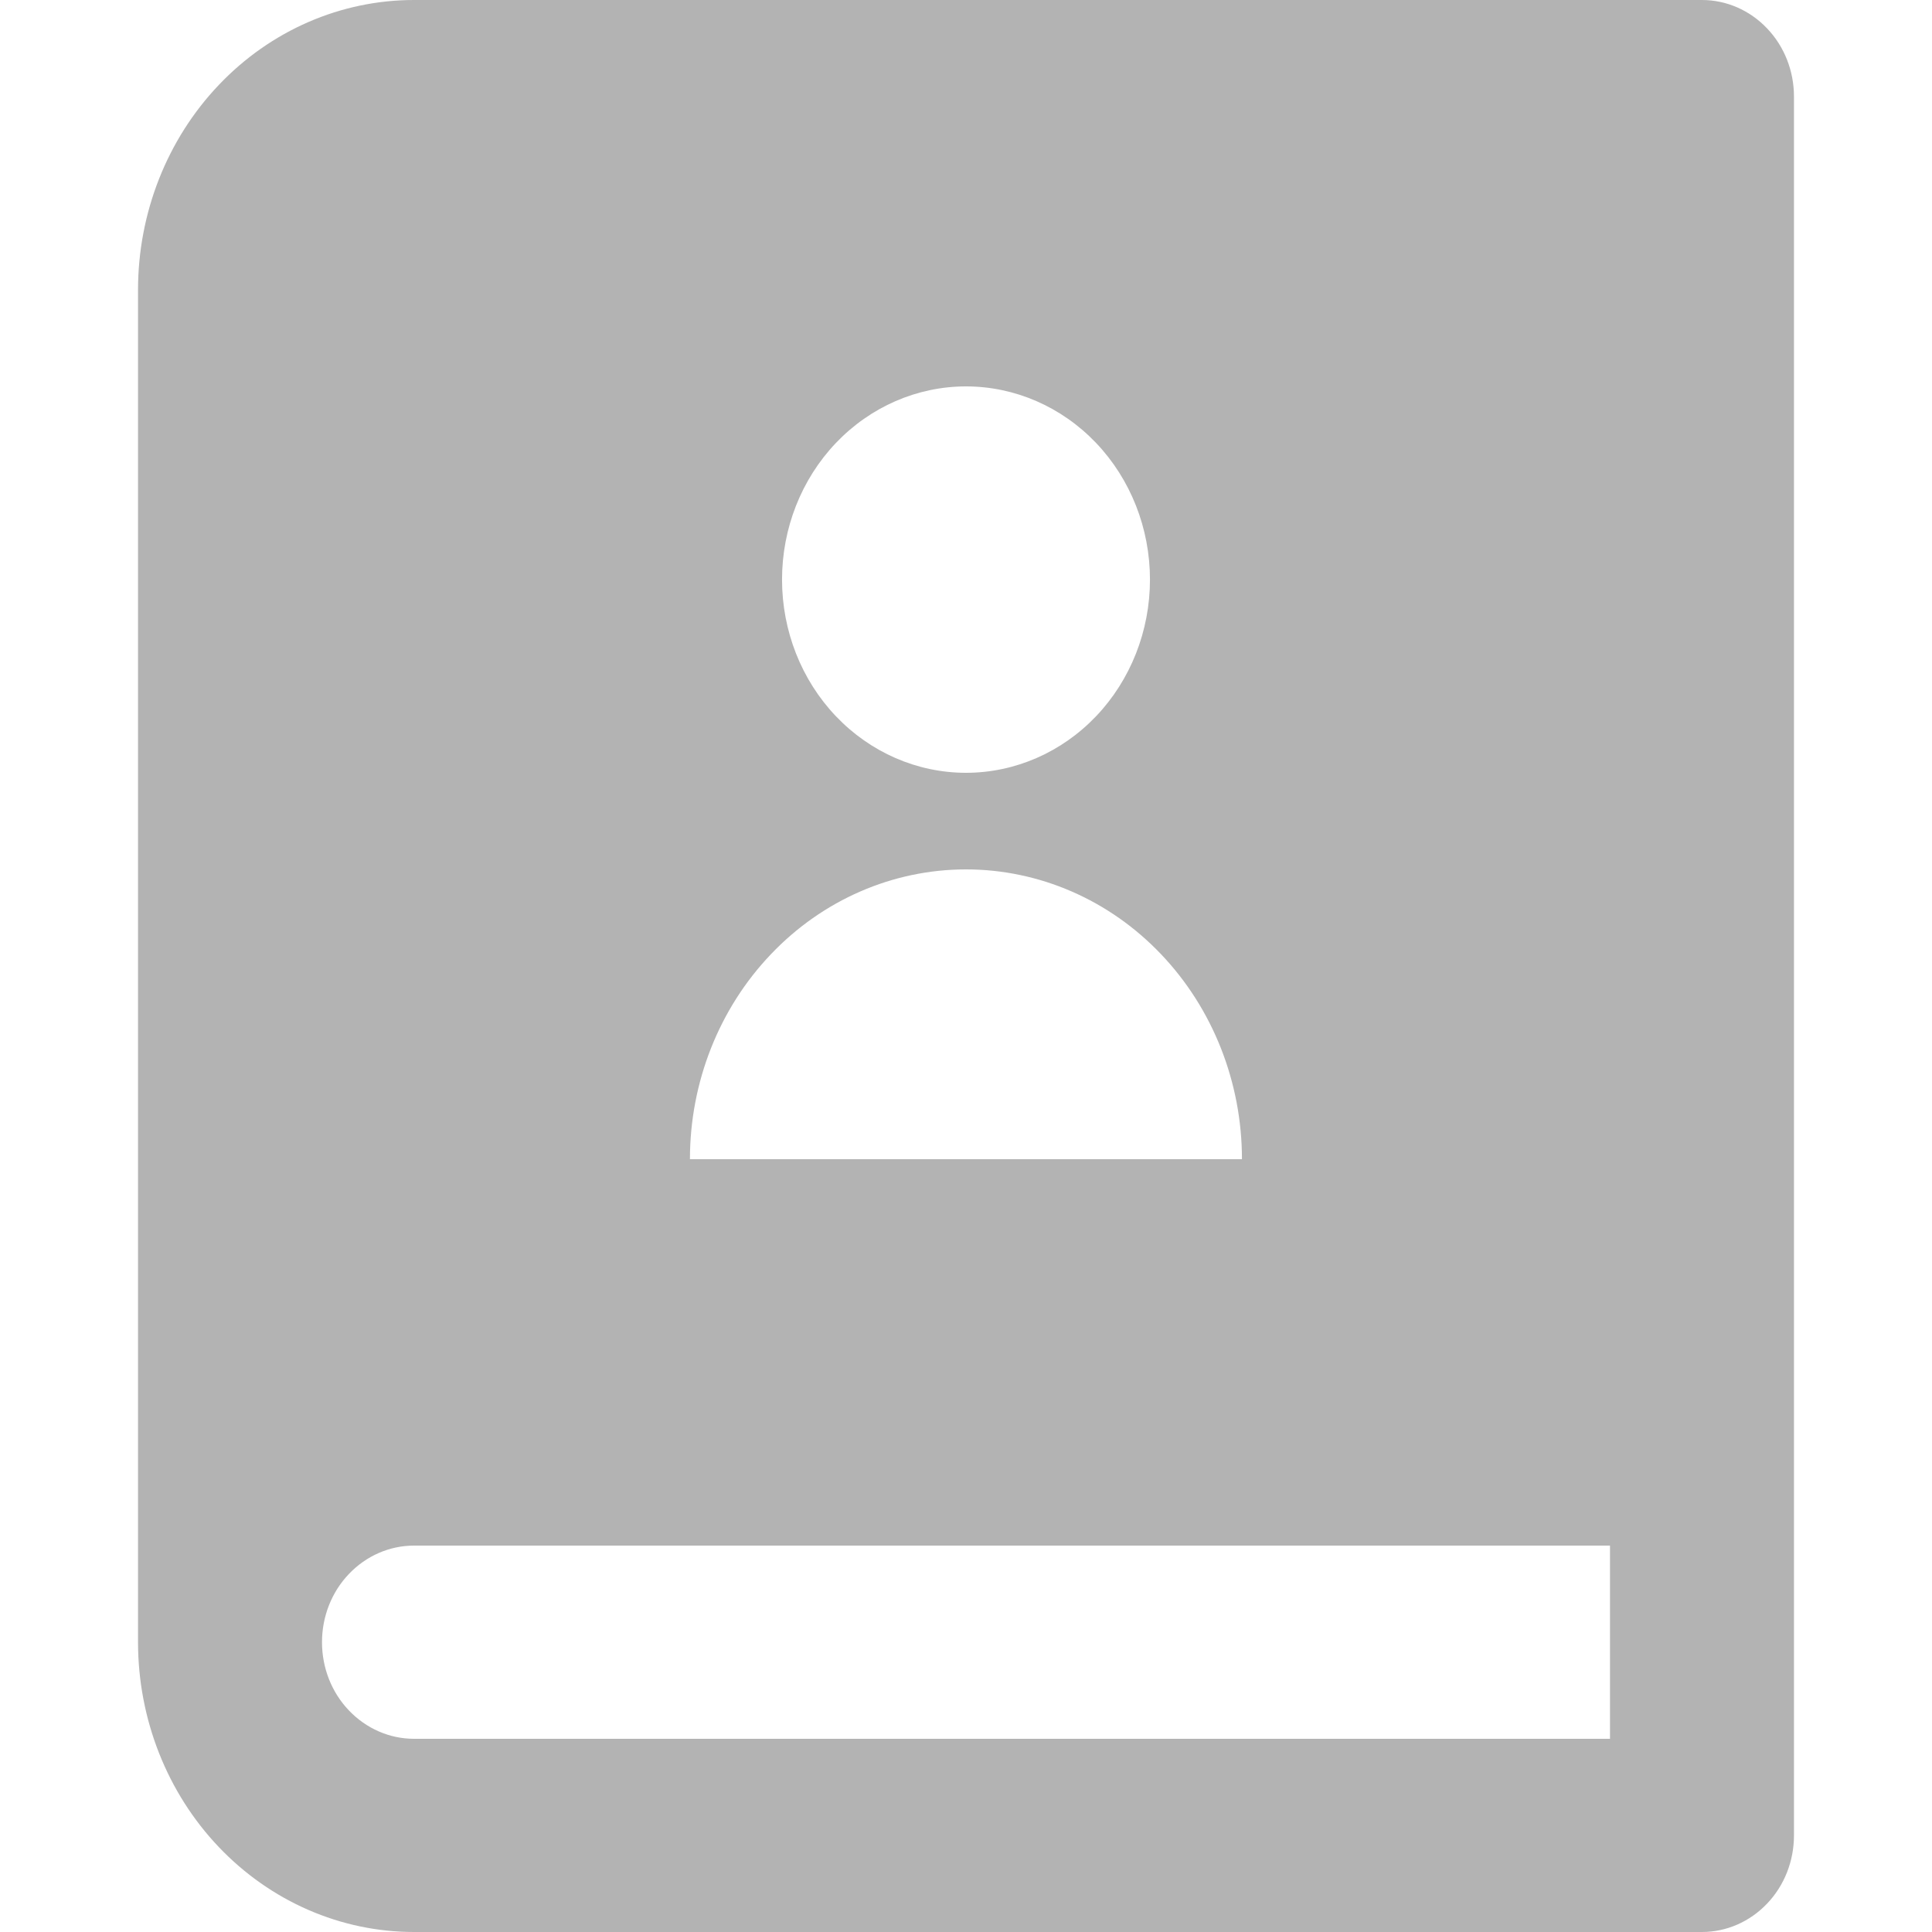 <svg width="18" height="18" viewBox="0 0 18 18" fill="none" xmlns="http://www.w3.org/2000/svg">
<g opacity="0.3">
<path d="M15.857 18H3.857C3.175 18 2.521 17.715 2.039 17.209C1.557 16.703 1.286 16.016 1.286 15.3V2.7C1.286 1.984 1.557 1.297 2.039 0.791C2.521 0.284 3.175 0 3.857 0H15.857C16.084 0 16.302 0.095 16.463 0.264C16.624 0.432 16.714 0.661 16.714 0.9V17.1C16.714 17.339 16.624 17.568 16.463 17.736C16.302 17.905 16.084 18 15.857 18ZM15 16.2V14.4H3.857C3.63 14.4 3.412 14.495 3.251 14.664C3.09 14.832 3 15.061 3 15.3C3 15.539 3.09 15.768 3.251 15.936C3.412 16.105 3.63 16.2 3.857 16.2H15ZM9 7.2C9.455 7.2 9.891 7.01 10.212 6.673C10.534 6.335 10.714 5.877 10.714 5.4C10.714 4.923 10.534 4.465 10.212 4.127C9.891 3.79 9.455 3.6 9 3.6C8.545 3.6 8.109 3.79 7.788 4.127C7.466 4.465 7.286 4.923 7.286 5.4C7.286 5.877 7.466 6.335 7.788 6.673C8.109 7.01 8.545 7.2 9 7.2ZM6.428 10.8H11.571C11.571 10.084 11.3 9.397 10.818 8.891C10.336 8.384 9.682 8.1 9 8.1C8.318 8.1 7.664 8.384 7.182 8.891C6.699 9.397 6.428 10.084 6.428 10.8Z" fill="black"/>
</g>
</svg>
